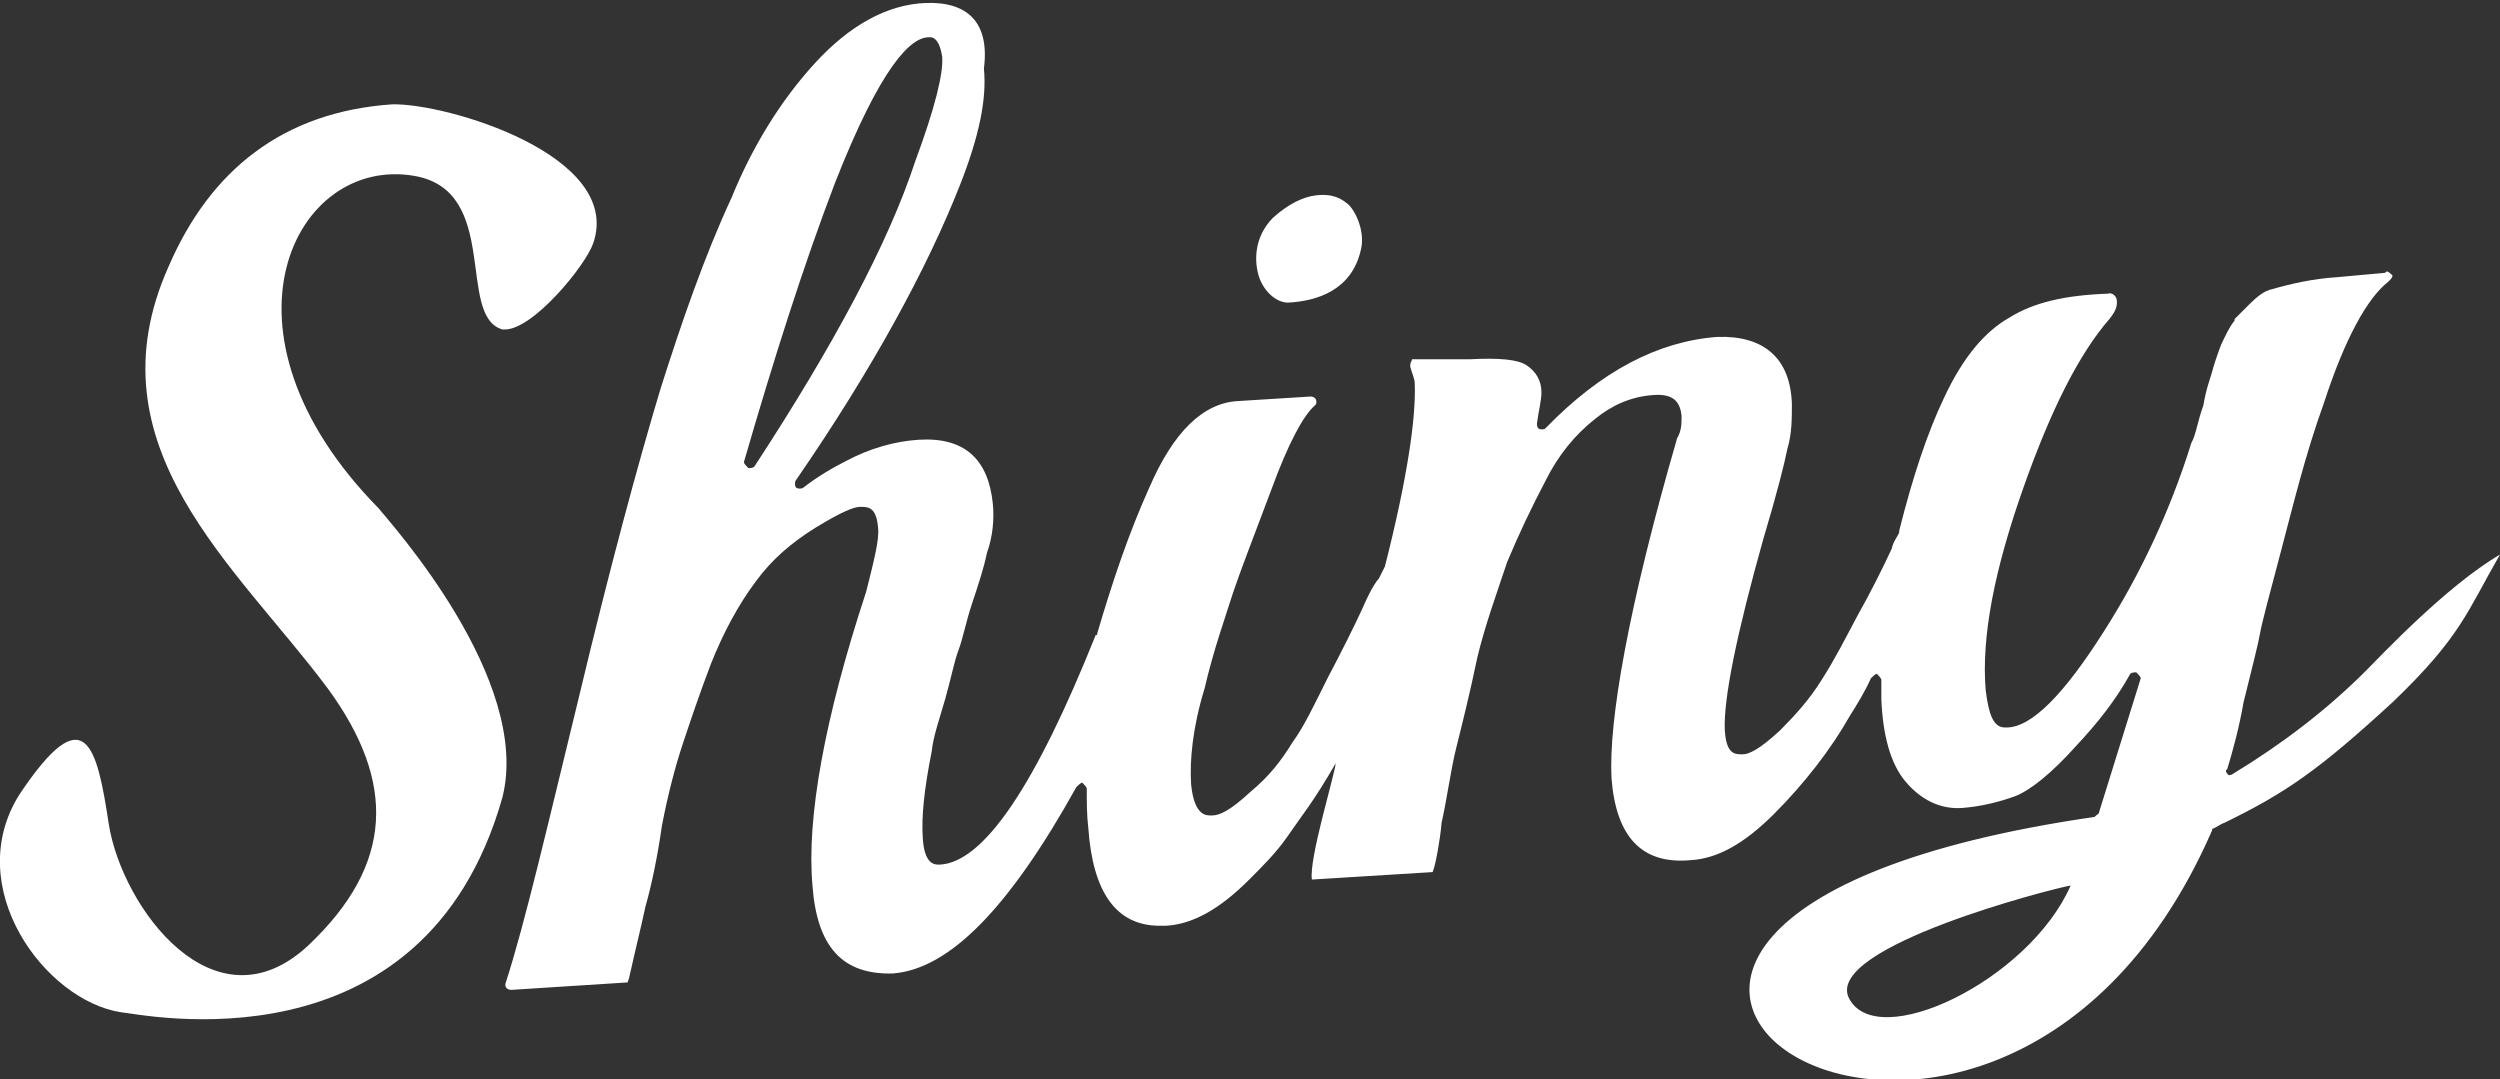 <?xml version="1.0" encoding="utf-8"?>
<!-- Generator: Adobe Illustrator 27.7.0, SVG Export Plug-In . SVG Version: 6.00 Build 0)  -->
<svg version="1.1" id="Layer_1" xmlns="http://www.w3.org/2000/svg" xmlns:xlink="http://www.w3.org/1999/xlink" x="0px" y="0px"
	 viewBox="0 0 167.7 72.4" style="enable-background:new 0 0 167.7 72.4;" xml:space="preserve">
<rect x="0" y="0" width="167.7" height="72.4" fill="#333333" stroke="none"/>
<style type="text/css">
	.st0{fill:#FFFFFF;}
</style>
<g>
	<path class="st0" d="M167.7,37.2c-3.6,2.1-8.1,6.9-9,7.8c-2.6,2.6-5.6,4.9-8.9,6.9c-0.1,0.1-0.3,0.1-0.3,0.1
		c-0.1-0.1-0.3-0.3-0.1-0.4c0.4-1.3,0.8-2.8,1.1-4.5c0.6-2.4,1-4,1.1-4.6c0.1-0.6,0.6-2.5,1.4-5.5c0.8-3,1.6-6.4,2.9-10
		c1.4-4.3,2.9-7,4.3-8.1l0.1-0.1c0.1-0.1,0.3-0.3,0.1-0.4c-0.1-0.1-0.3-0.3-0.4-0.1l-3.3,0.3c-1.5,0.1-2.9,0.4-4.3,0.8
		c-0.5,0.1-1,0.5-1.5,1c-0.4,0.4-0.8,0.8-1,1c0,0,0,0,0,0.1c-0.4,0.5-0.6,1-0.9,1.6c-0.3,0.8-0.5,1.4-0.6,1.8
		c-0.1,0.4-0.4,1.1-0.6,2.3c-0.4,1.1-0.5,2-0.8,2.5c-1.4,4.5-3.4,8.8-5.9,12.7c-2.6,4.1-4.8,6.4-6.5,6.4h-0.1
		c-0.8,0-1.1-0.9-1.3-2.5c-0.3-3.6,0.6-8.1,2.5-13.5s3.8-9.1,5.8-11.4c0.4-0.5,0.5-0.8,0.5-1.1c0,0,0,0,0-0.1c0-0.4-0.4-0.6-0.6-0.5
		c-2.9,0.1-5,0.6-6.6,1.6c-1.6,0.9-3.1,2.6-4.4,5.4c-1.1,2.3-2.1,5.3-3,8.9c0,0,0,0,0,0.1c-0.1,0.3-0.4,0.6-0.5,1.1
		c-0.6,1.3-1.4,2.9-2.3,4.5c-0.8,1.5-1.5,2.9-2.4,4.3c-0.8,1.3-1.8,2.4-2.8,3.4c-1.4,1.3-2.1,1.6-2.5,1.6h-0.1c-0.5,0-1-0.1-1.1-1.6
		c-0.1-2.1,0.8-6.5,2.6-12.9c0.9-3,1.4-5,1.6-6c0.3-1,0.3-2,0.3-3c-0.1-3.1-1.9-4.6-5-4.5c-4,0.3-7.8,2.3-11.5,6.1
		c-0.1,0.1-0.1,0.1-0.3,0.1s-0.3-0.1-0.3-0.4c0.1-0.8,0.3-1.5,0.3-2.1c0-0.8-0.4-1.4-1-1.8c-0.6-0.4-1.9-0.5-3.8-0.4l-3.8,0
		c-0.1,0-0.1,0-0.1,0.1c-0.1,0.1-0.1,0.3-0.1,0.4c0.1,0.4,0.3,0.8,0.3,1.1c0.1,2.3-0.5,6.4-2,12.3l-0.4,0.8c-0.1,0.1-0.5,0.6-1.1,2
		c-0.6,1.3-1.4,2.9-2.3,4.6c-0.9,1.8-1.6,3.3-2.4,4.4c-0.8,1.3-1.6,2.3-2.8,3.3c-1.4,1.3-2.1,1.6-2.6,1.6h-0.1c-0.3,0-1.1,0-1.3-2.1
		c-0.1-1.6,0.1-3.8,0.9-6.4c0.6-2.6,1.4-4.8,1.9-6.4c0.5-1.5,1.4-3.8,2.6-7c1.1-3,2.1-4.9,2.9-5.6c0.1-0.1,0.1-0.1,0.1-0.3
		c0-0.1-0.1-0.3-0.4-0.3l-4.8,0.3c-2.4,0.1-4.4,2.1-6,5.8c-1.4,3.1-2.5,6.4-3.5,9.8c0,0.1,0,0.1-0.1,0.1c-4,10-7.5,15.3-10.5,15.4
		H63c-0.3,0-1,0-1.1-1.8c-0.1-1.4,0.1-3.3,0.6-5.8c0.1-1,0.5-2.1,0.9-3.5c0.4-1.4,0.6-2.5,0.9-3.3s0.5-1.9,0.9-3.1s0.8-2.4,1-3.4
		c0.4-1.1,0.5-2.3,0.4-3.3c-0.3-3-1.9-4.5-5-4.3c-1.6,0.1-3.3,0.6-4.8,1.4c-1,0.5-2,1.1-2.9,1.8c-0.1,0.1-0.4,0.1-0.5,0
		c-0.1-0.1-0.1-0.4,0-0.5c5.1-7.4,8.8-14.2,11-19.8c1.3-3.3,1.8-5.8,1.6-7.8c0.4-3.1-1.1-4.5-3.9-4.4c-2.6,0.1-5.1,1.5-7.4,4
		c-2.4,2.6-4.3,5.8-5.6,9c-1.9,4.1-3.4,8.5-4.8,12.9c-1.5,5-3.4,12-5.5,20.8C36.7,55.5,35.2,62,33.9,66v0.1c0,0.1,0.1,0.3,0.4,0.3
		l7.8-0.5l0.1-0.3c0.4-1.8,0.8-3.4,1.1-4.8c0.4-1.4,0.8-3.3,1.1-5.4c0.4-2.1,0.9-4,1.4-5.5c0.5-1.5,1.1-3.3,1.9-5.4
		c0.8-2,1.8-3.9,3-5.5c1.1-1.5,2.4-2.6,4-3.6c1.8-1.1,2.6-1.4,3-1.4h0.1c0.5,0,1,0.1,1.1,1.4c0.1,0.8-0.3,2.3-0.8,4.3
		c-2.8,8.5-4,15.2-3.6,19.7c0.3,4.1,2,6,5.4,5.9c3.8-0.3,7.8-4.4,12.3-12.5c0.1-0.1,0.3-0.3,0.4-0.3c0.1,0.1,0.3,0.3,0.3,0.4
		c0,0.9,0,1.8,0.1,2.6c0.3,4.4,1.9,6.6,4.8,6.6h0.4c1.8-0.1,3.6-1.1,5.6-3.1c0.9-0.9,1.8-1.8,2.5-2.8c1.1-1.6,1.8-2.4,3.3-5
		c-0.1,0.9-1.8,6.4-1.6,7.8c0.1,0,8.1-0.5,8.1-0.5l0.1-0.3c0.1-0.3,0.4-1.8,0.5-3c0.4-1.8,0.6-3.5,1-5.1c0.4-1.6,0.9-3.6,1.4-6
		c0.5-2.1,1.3-4.3,2-6.4c0.8-1.9,1.6-3.6,2.6-5.5c0.8-1.6,1.9-3,3.3-4.1c1.1-0.9,2.4-1.5,3.9-1.6c1.3-0.1,1.8,0.4,1.9,1.4
		c0,0.5,0,1-0.3,1.5c-3.3,11.4-4.6,19-4.4,22.8c0.3,3.9,2,5.8,5.3,5.5c1.8-0.1,3.6-1.1,5.6-3.1c2-2,3.8-4.3,5.1-6.6
		c0.5-0.8,1-1.6,1.4-2.5c0.1-0.1,0.3-0.3,0.4-0.3c0.1,0.1,0.3,0.3,0.3,0.4c0,0.5,0,0.9,0,1.3c0.1,2.4,0.6,4.3,1.6,5.5
		s2.3,1.9,3.8,1.8c1.3-0.1,2.5-0.4,3.6-0.8c1-0.4,2.4-1.5,4.1-3.4c1.4-1.5,2.6-3,3.6-4.8c0.1-0.1,0.3-0.1,0.4-0.1
		c0.1,0.1,0.3,0.3,0.3,0.4l-2.8,9c0,0.1-0.1,0.1-0.3,0.3c-49,7.1-7.3,35.3,7.8,1.1c0-0.1,0.1-0.1,0.1-0.3c0.3-0.1,0.5-0.3,0.8-0.4
		c4.1-2,6.3-3.5,11.3-8.1C165.1,42.7,165.5,41,167.7,37.2z M50.6,31.3c-0.1,0.1-0.3,0.1-0.4,0.1c-0.1-0.1-0.3-0.3-0.3-0.4
		c2-6.9,4-13.2,6.1-18.7c3.1-7.9,5.1-9.8,6.3-9.8h0.1c0.1,0,0.6,0,0.8,1.3c0.1,1.1-0.5,3.5-1.8,7C59.6,16.3,55.9,23.2,50.6,31.3z
		 M124,66.9c-1.5-3.4,13.7-7.3,14.9-7.5C136.1,65.8,125.8,70.7,124,66.9z"/>
	<path class="st0" d="M86.4,20.3c1.9-0.1,4.3-0.8,4.9-3.6c0.3-1.3-0.5-2.8-1-3.1c-0.5-0.4-1.1-0.6-2-0.5s-1.9,0.6-2.9,1.5
		c-1.3,1.3-1.3,3-0.9,4.1C84.9,19.7,85.7,20.3,86.4,20.3z"/>
	<path class="st0" d="M8.1,67.9c1.3,0.1,20.3,4.3,25.6-14.4c2-7.9-7.5-18.4-8.3-19.4l0,0c-11.7-11.9-5.6-23.7,2.4-22.3
		c5.8,1,2.8,9.4,5.9,10.3h0.1c1.9,0.1,5.5-4.3,6-5.8c2-5.9-9.9-9.4-13.5-9.3c-7.3,0.5-12.2,4.4-15,10.9C5.9,30,15.9,38,22,46.2
		c4.6,6.3,4.4,11.8-1.3,17.2c-6.3,5.9-12.5-2.5-13.4-8.1c-0.8-5.3-1.6-8.6-6-2C-2.6,59.5,3,67.1,8.1,67.9z"/>
</g>
</svg>
